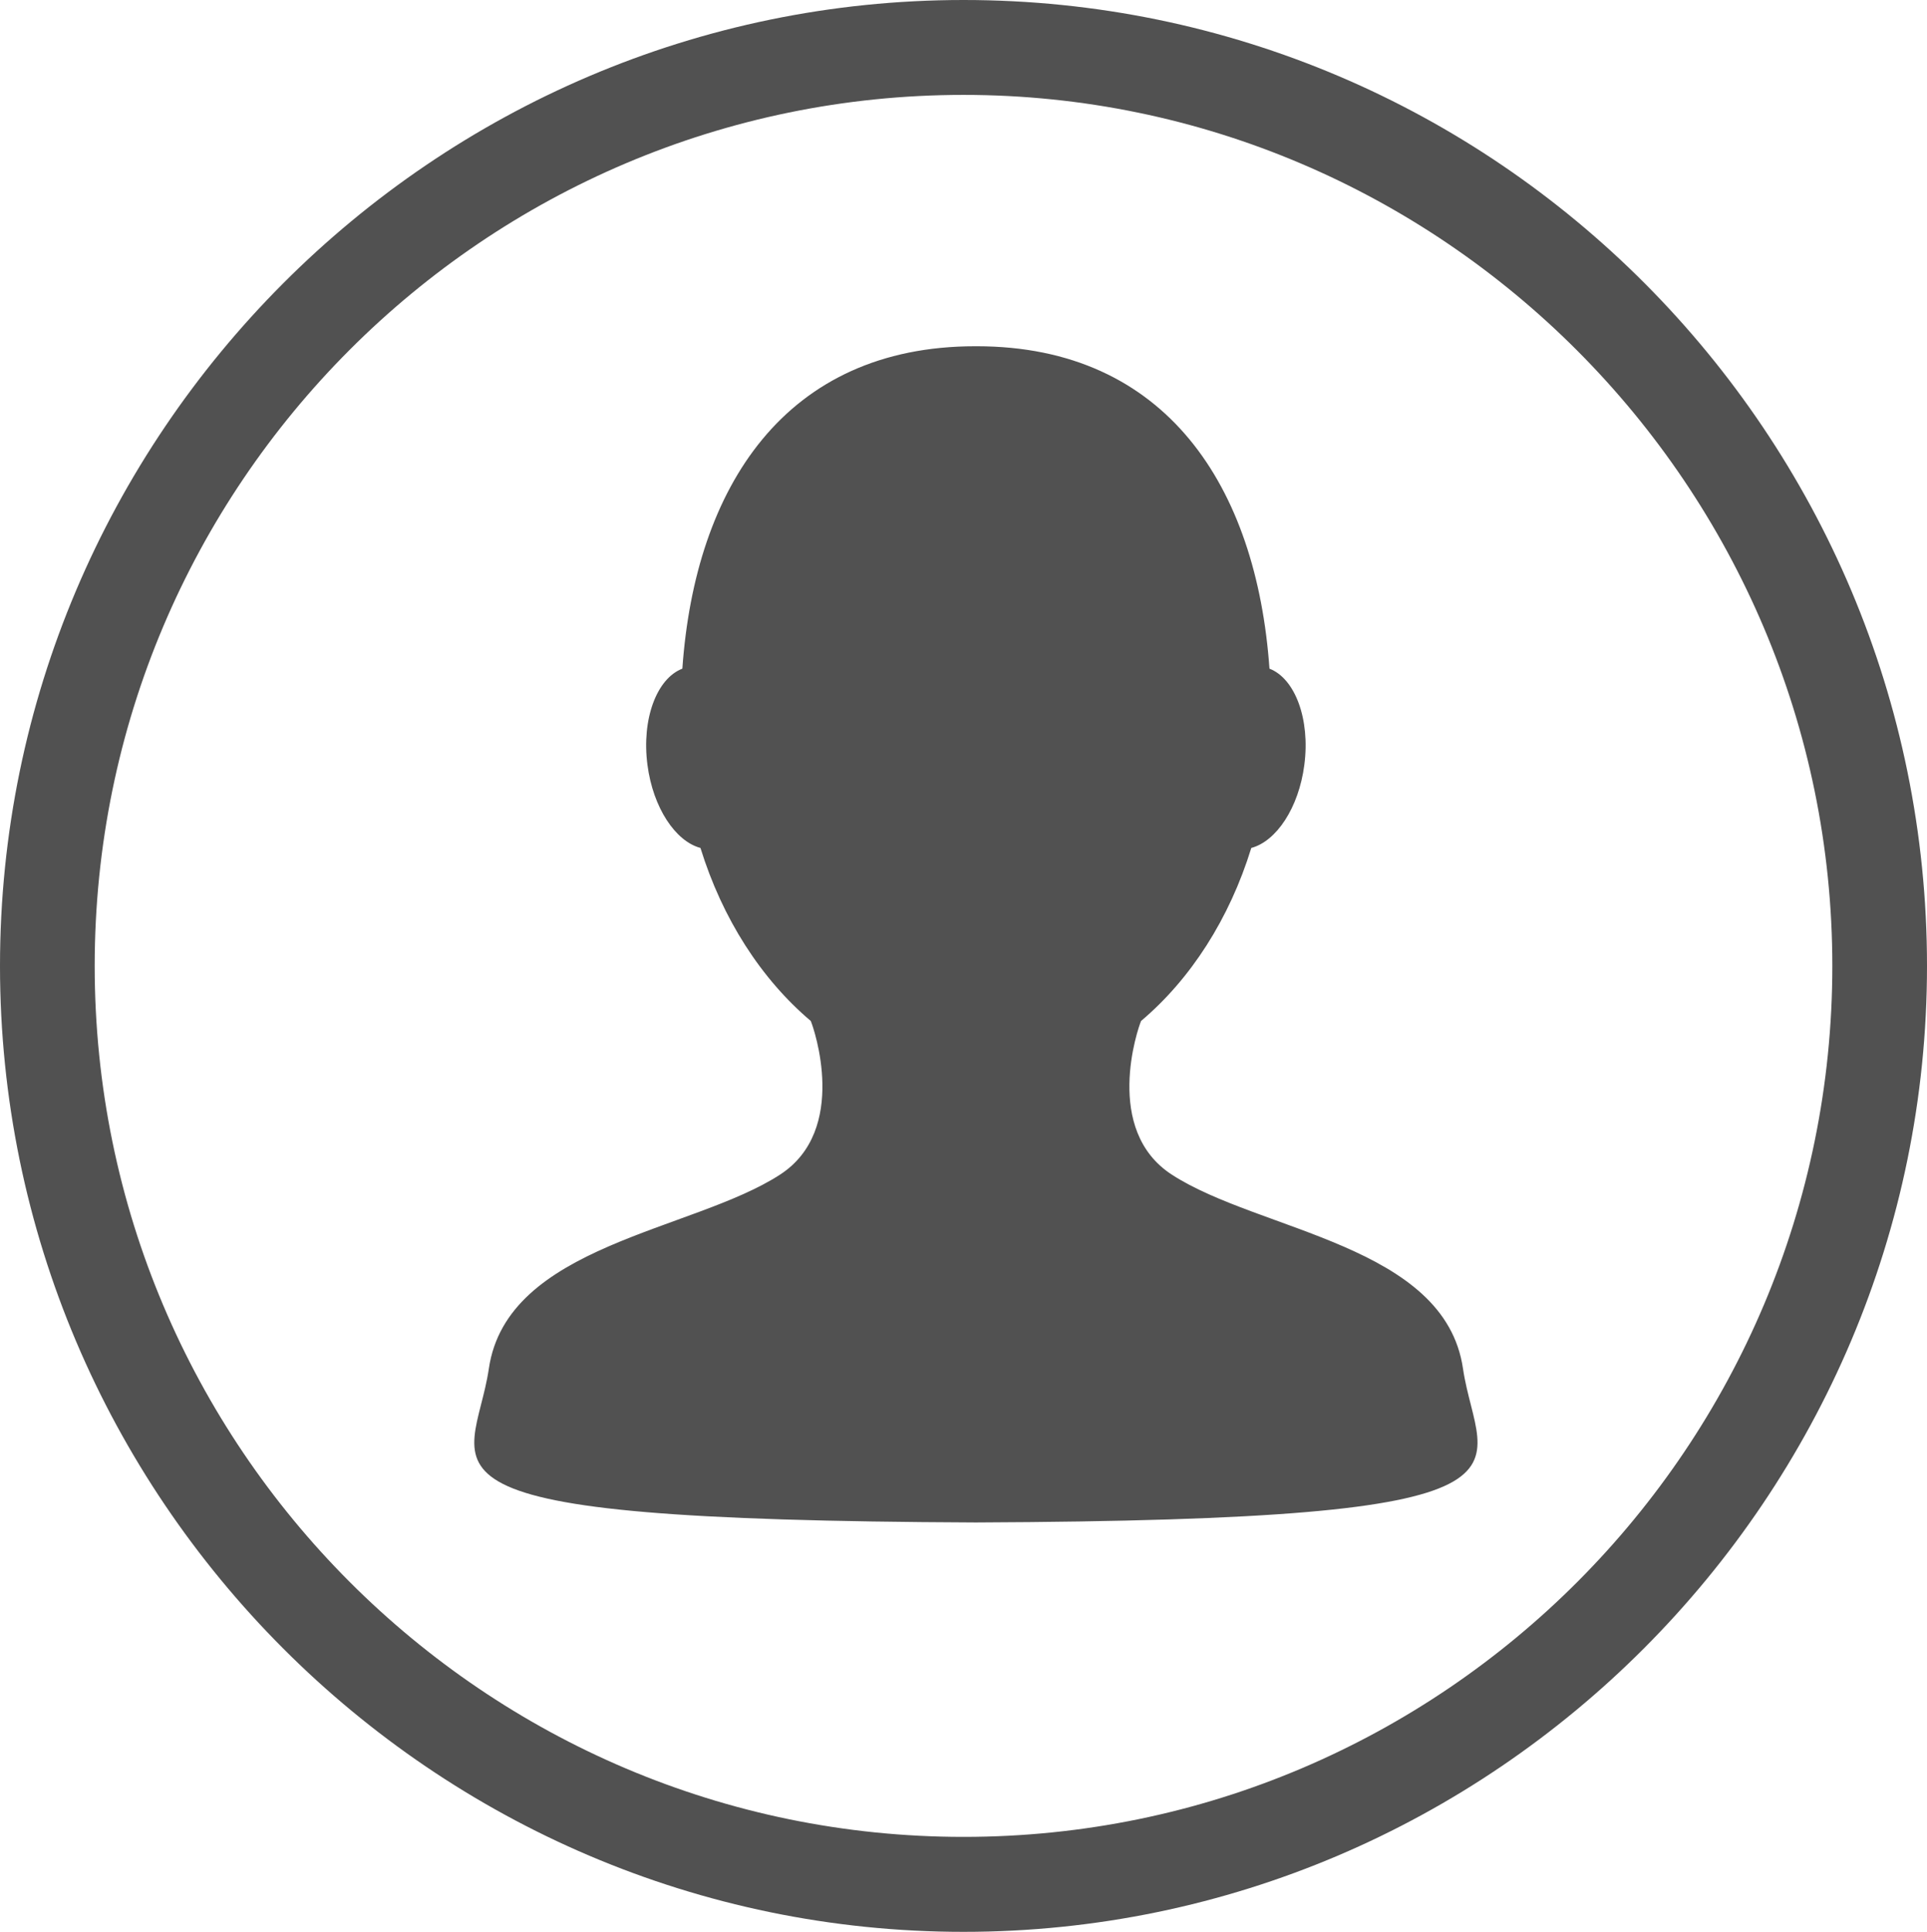 <svg width="87.483" height="87.686" viewBox="0 0 87.483 87.686" fill="none" xmlns="http://www.w3.org/2000/svg" xmlns:xlink="http://www.w3.org/1999/xlink">
	<desc>
			Created with Pixso.
	</desc>
	<defs/>
	<path id="path" d="M43.743 0C19.67 0 0 19.712 0 43.843C0 67.971 19.669 87.686 43.743 87.686C67.814 87.686 87.483 67.971 87.483 43.843C87.483 19.712 67.922 0 43.743 0ZM43.743 83.376C22.033 83.376 4.299 65.707 4.299 43.843C4.299 21.973 22.033 4.307 43.743 4.307C65.451 4.307 83.185 22.081 83.185 43.843C83.185 65.602 65.556 83.376 43.743 83.376ZM53.203 53.319C50.071 51.293 51.656 46.677 51.804 46.34C54.053 44.442 55.817 41.702 56.807 38.488C57.946 38.185 58.962 36.664 59.214 34.723C59.488 32.639 58.791 30.796 57.632 30.35C57.05 22.098 52.951 15.716 44.337 15.716C44.326 15.716 44.314 15.716 44.303 15.716C44.294 15.716 44.285 15.716 44.274 15.716C35.657 15.716 31.558 22.098 30.978 30.35C29.814 30.796 29.12 32.639 29.394 34.723C29.648 36.664 30.664 38.185 31.8 38.488C32.794 41.702 34.558 44.439 36.807 46.34C36.953 46.677 38.537 51.293 35.408 53.319C31.438 55.894 23.015 56.499 22.193 62.122C21.49 66.88 17.232 68.992 44.302 69.104C71.376 68.992 67.117 66.88 66.418 62.122C65.596 56.499 57.17 55.894 53.203 53.319Z" fill-rule="nonzero" fill="#000000" fill-opacity="0.68"/>
</svg>
